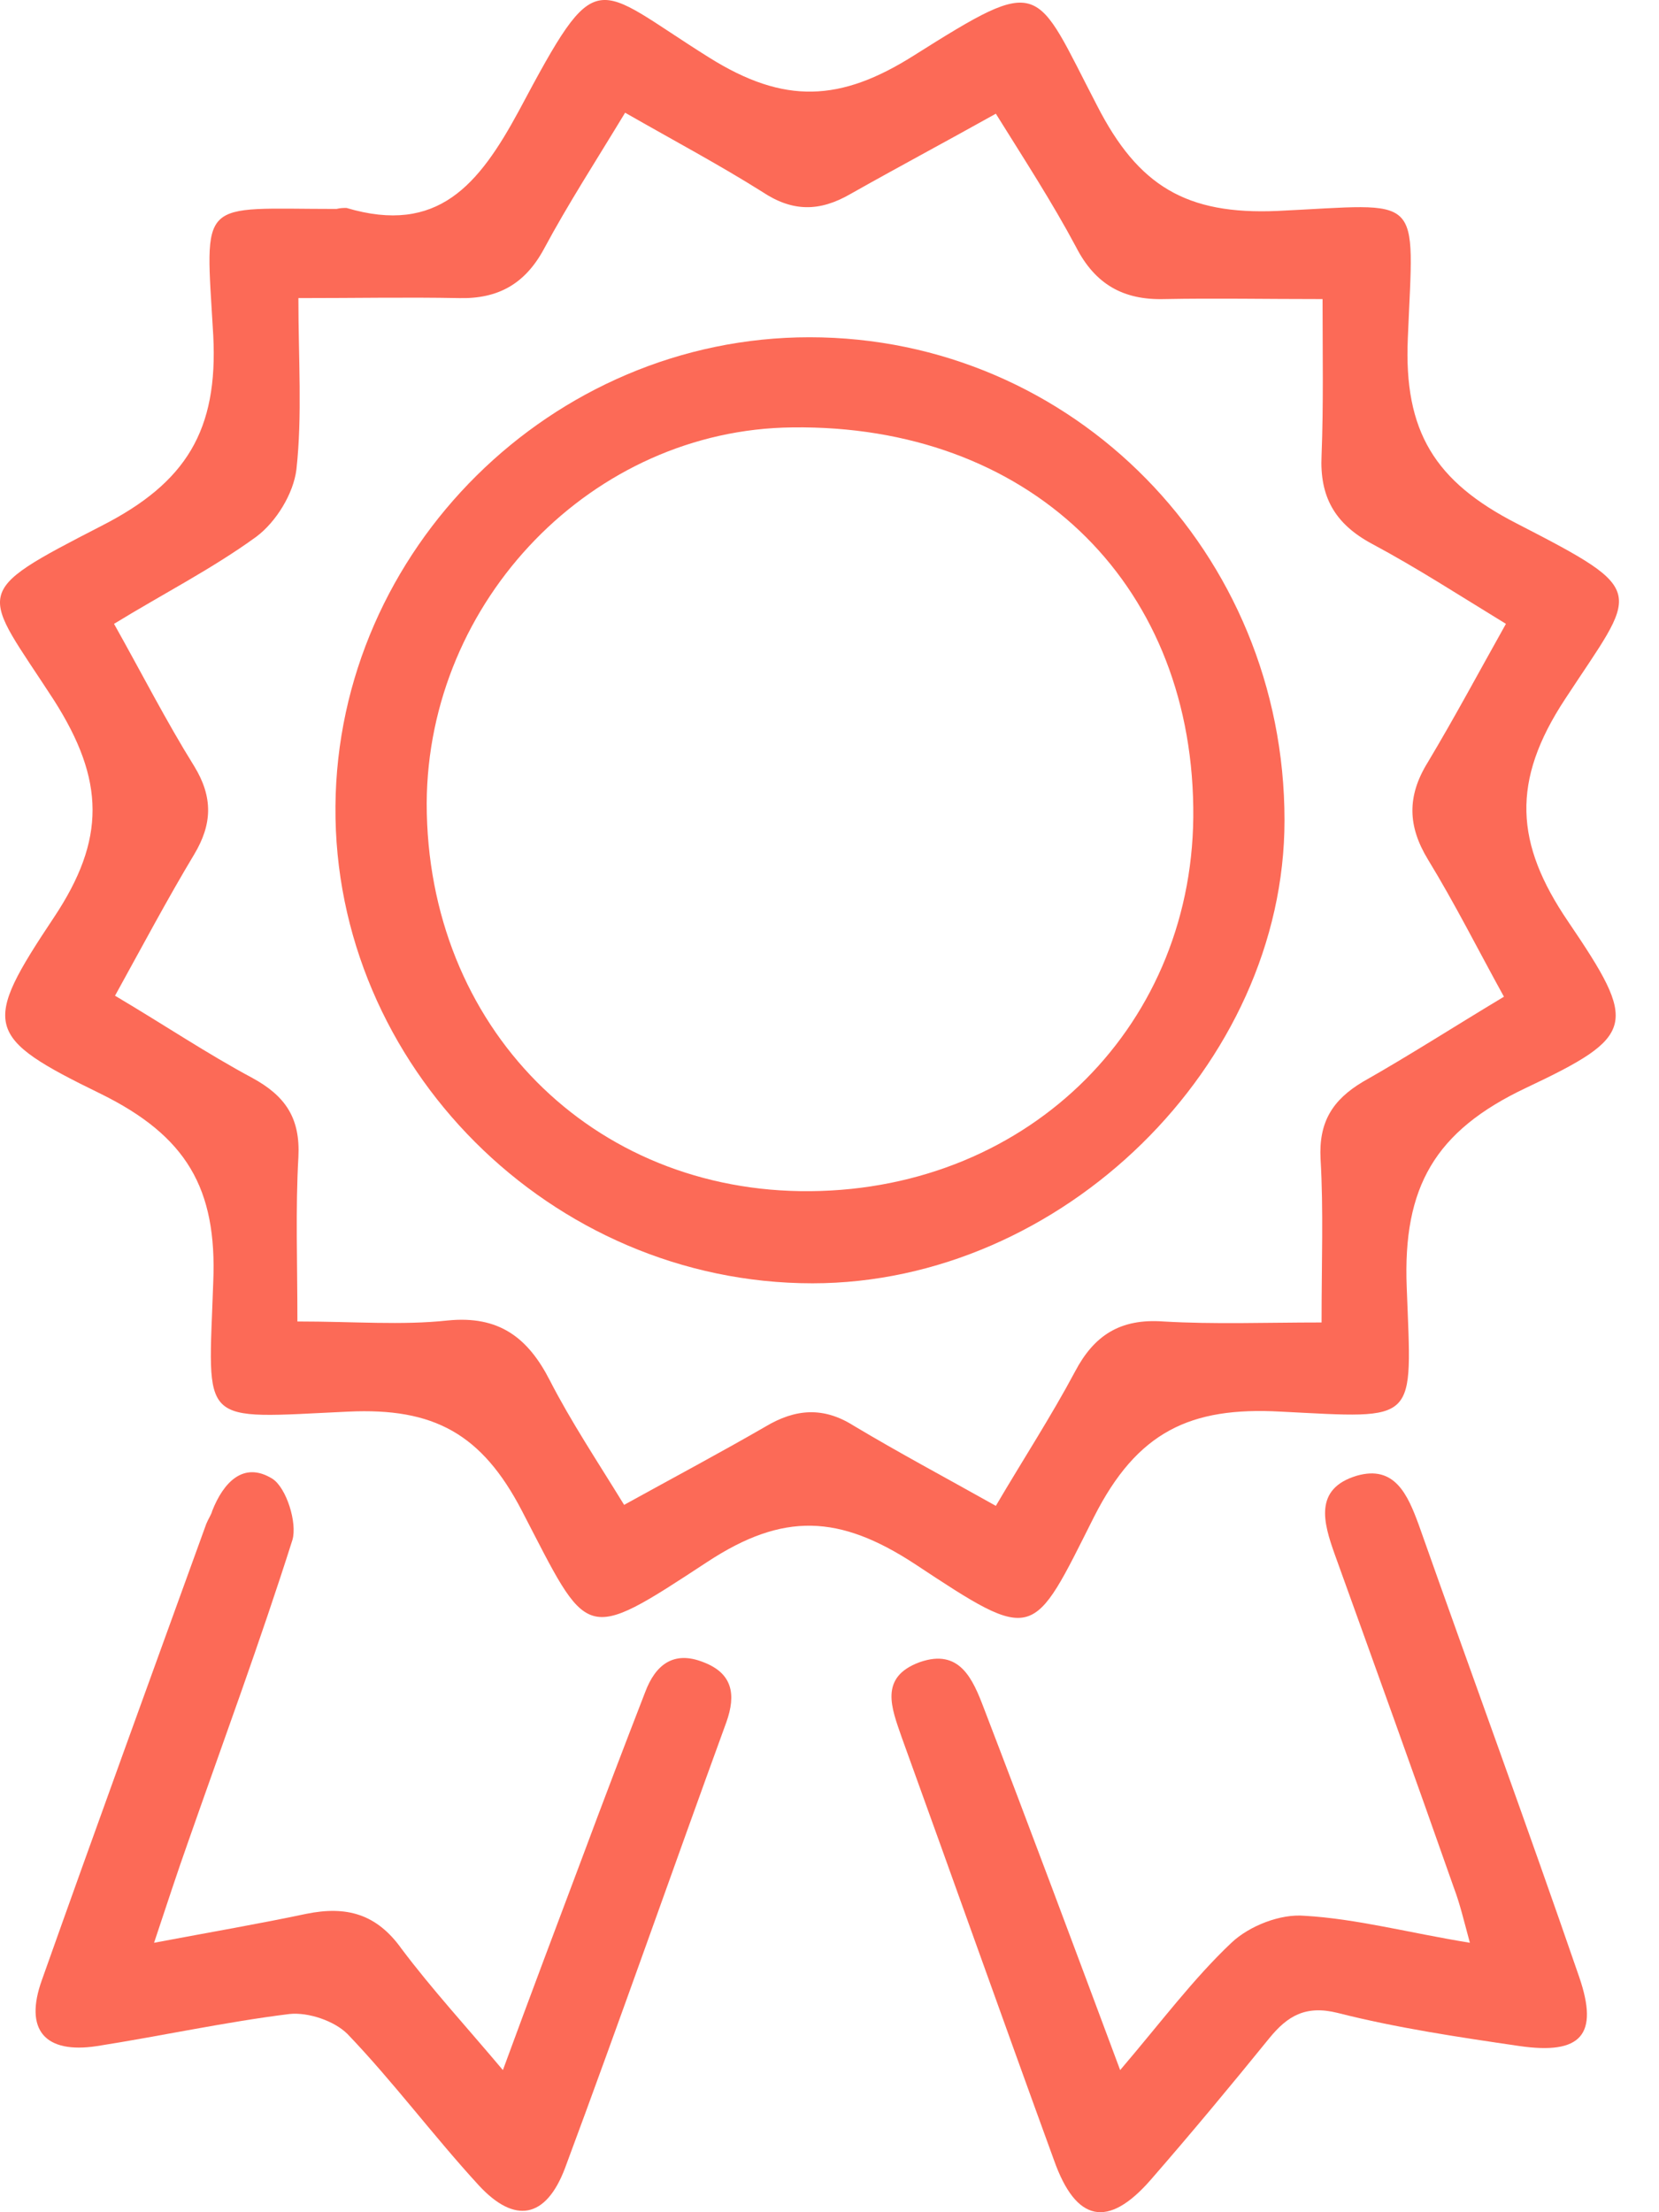 <svg width="15" height="20" viewBox="0 0 15 20" fill="none" xmlns="http://www.w3.org/2000/svg">
<path d="M3.133 1.88C3.958 2.125 4.329 1.672 4.692 1.001C5.416 -0.358 5.353 -0.141 6.413 0.521C7.093 0.947 7.6 0.92 8.261 0.503C9.439 -0.24 9.349 -0.141 9.92 0.956C10.291 1.681 10.726 1.943 11.551 1.907C12.883 1.844 12.783 1.726 12.729 3.058C12.692 3.901 12.973 4.354 13.716 4.734C14.93 5.359 14.803 5.323 14.151 6.32C13.662 7.063 13.698 7.625 14.178 8.331C14.812 9.265 14.794 9.364 13.798 9.835C12.973 10.225 12.683 10.732 12.719 11.638C12.765 12.88 12.837 12.825 11.578 12.762C10.762 12.717 10.282 12.943 9.892 13.713C9.331 14.828 9.367 14.864 8.271 14.139C7.591 13.695 7.084 13.668 6.395 14.121C5.262 14.864 5.326 14.828 4.719 13.659C4.356 12.961 3.921 12.726 3.151 12.762C1.783 12.825 1.883 12.907 1.928 11.593C1.964 10.741 1.683 10.27 0.913 9.89C-0.147 9.373 -0.165 9.274 0.487 8.295C0.958 7.588 0.949 7.054 0.487 6.329C-0.165 5.323 -0.292 5.377 0.922 4.752C1.683 4.363 1.973 3.891 1.928 3.031C1.855 1.771 1.783 1.889 3.042 1.889C3.079 1.88 3.106 1.88 3.133 1.88ZM13.616 5.64C13.2 5.386 12.81 5.133 12.402 4.915C12.067 4.734 11.931 4.489 11.949 4.118C11.967 3.656 11.958 3.194 11.958 2.704C11.433 2.704 10.98 2.695 10.527 2.704C10.155 2.714 9.901 2.569 9.729 2.233C9.512 1.826 9.258 1.436 9.004 1.028C8.533 1.291 8.107 1.518 7.691 1.753C7.41 1.916 7.165 1.916 6.893 1.735C6.504 1.49 6.096 1.273 5.652 1.019C5.389 1.454 5.136 1.844 4.918 2.251C4.746 2.569 4.501 2.704 4.148 2.695C3.686 2.686 3.224 2.695 2.698 2.695C2.698 3.248 2.734 3.756 2.68 4.245C2.653 4.462 2.499 4.716 2.318 4.852C1.919 5.142 1.475 5.368 1.031 5.64C1.285 6.093 1.502 6.519 1.756 6.927C1.928 7.208 1.919 7.452 1.756 7.724C1.511 8.132 1.285 8.558 1.04 9.002C1.484 9.265 1.874 9.527 2.281 9.745C2.58 9.908 2.716 10.107 2.698 10.46C2.671 10.932 2.689 11.412 2.689 11.947C3.206 11.947 3.631 11.983 4.048 11.938C4.51 11.892 4.773 12.091 4.972 12.481C5.163 12.853 5.398 13.206 5.643 13.605C6.087 13.36 6.513 13.133 6.92 12.898C7.192 12.735 7.446 12.717 7.718 12.889C8.126 13.133 8.551 13.36 9.004 13.614C9.249 13.197 9.503 12.807 9.72 12.4C9.892 12.073 10.128 11.919 10.518 11.947C10.98 11.974 11.442 11.956 11.949 11.956C11.949 11.403 11.967 10.941 11.94 10.479C11.922 10.143 12.049 9.944 12.321 9.781C12.738 9.545 13.145 9.283 13.598 9.011C13.363 8.585 13.154 8.168 12.91 7.769C12.729 7.47 12.719 7.199 12.91 6.891C13.154 6.483 13.372 6.075 13.616 5.64Z" fill="#FC6A57"/>
<path d="M10.128 18.715C10.499 18.28 10.789 17.89 11.134 17.564C11.297 17.41 11.578 17.301 11.795 17.32C12.266 17.347 12.738 17.474 13.29 17.564C13.236 17.365 13.2 17.211 13.145 17.066C12.792 16.06 12.429 15.054 12.067 14.049C11.967 13.768 11.877 13.46 12.266 13.342C12.611 13.242 12.728 13.514 12.828 13.786C13.308 15.145 13.807 16.504 14.278 17.872C14.459 18.398 14.296 18.579 13.734 18.497C13.181 18.416 12.629 18.334 12.094 18.198C11.804 18.126 11.641 18.226 11.478 18.425C11.125 18.86 10.771 19.286 10.4 19.712C10.019 20.146 9.729 20.092 9.53 19.53C9.068 18.262 8.615 16.984 8.153 15.707C8.062 15.444 7.944 15.163 8.316 15.027C8.678 14.9 8.796 15.181 8.896 15.444C9.303 16.504 9.702 17.573 10.128 18.715Z" fill="#FC6A57"/>
<path d="M1.393 17.564C1.919 17.465 2.345 17.392 2.771 17.302C3.133 17.229 3.405 17.302 3.631 17.619C3.903 17.981 4.211 18.316 4.547 18.715C4.8 18.026 5.036 17.401 5.271 16.776C5.453 16.287 5.643 15.789 5.833 15.299C5.924 15.055 6.087 14.919 6.359 15.027C6.622 15.127 6.658 15.317 6.567 15.571C6.078 16.912 5.607 18.262 5.108 19.603C4.936 20.056 4.655 20.11 4.329 19.757C3.921 19.313 3.559 18.824 3.142 18.389C3.024 18.271 2.789 18.19 2.617 18.208C2.037 18.28 1.457 18.407 0.877 18.498C0.406 18.57 0.216 18.353 0.379 17.9C0.868 16.522 1.366 15.154 1.865 13.777C1.883 13.732 1.91 13.695 1.919 13.659C2.019 13.405 2.2 13.206 2.463 13.369C2.59 13.451 2.689 13.768 2.644 13.922C2.354 14.837 2.019 15.743 1.702 16.649C1.602 16.93 1.511 17.211 1.393 17.564Z" fill="#FC6A57"/>
<path d="M7.319 3.049C9.702 3.049 11.614 4.997 11.614 7.416C11.614 9.627 9.602 11.602 7.346 11.602C4.981 11.602 3.015 9.636 3.033 7.289C3.051 4.97 4.99 3.049 7.319 3.049ZM7.328 10.769C9.322 10.751 10.817 9.246 10.789 7.298C10.762 5.242 9.285 3.837 7.165 3.864C5.362 3.882 3.867 5.423 3.858 7.262C3.858 9.283 5.353 10.787 7.328 10.769Z" fill="#FC6A57"/>
</svg>
